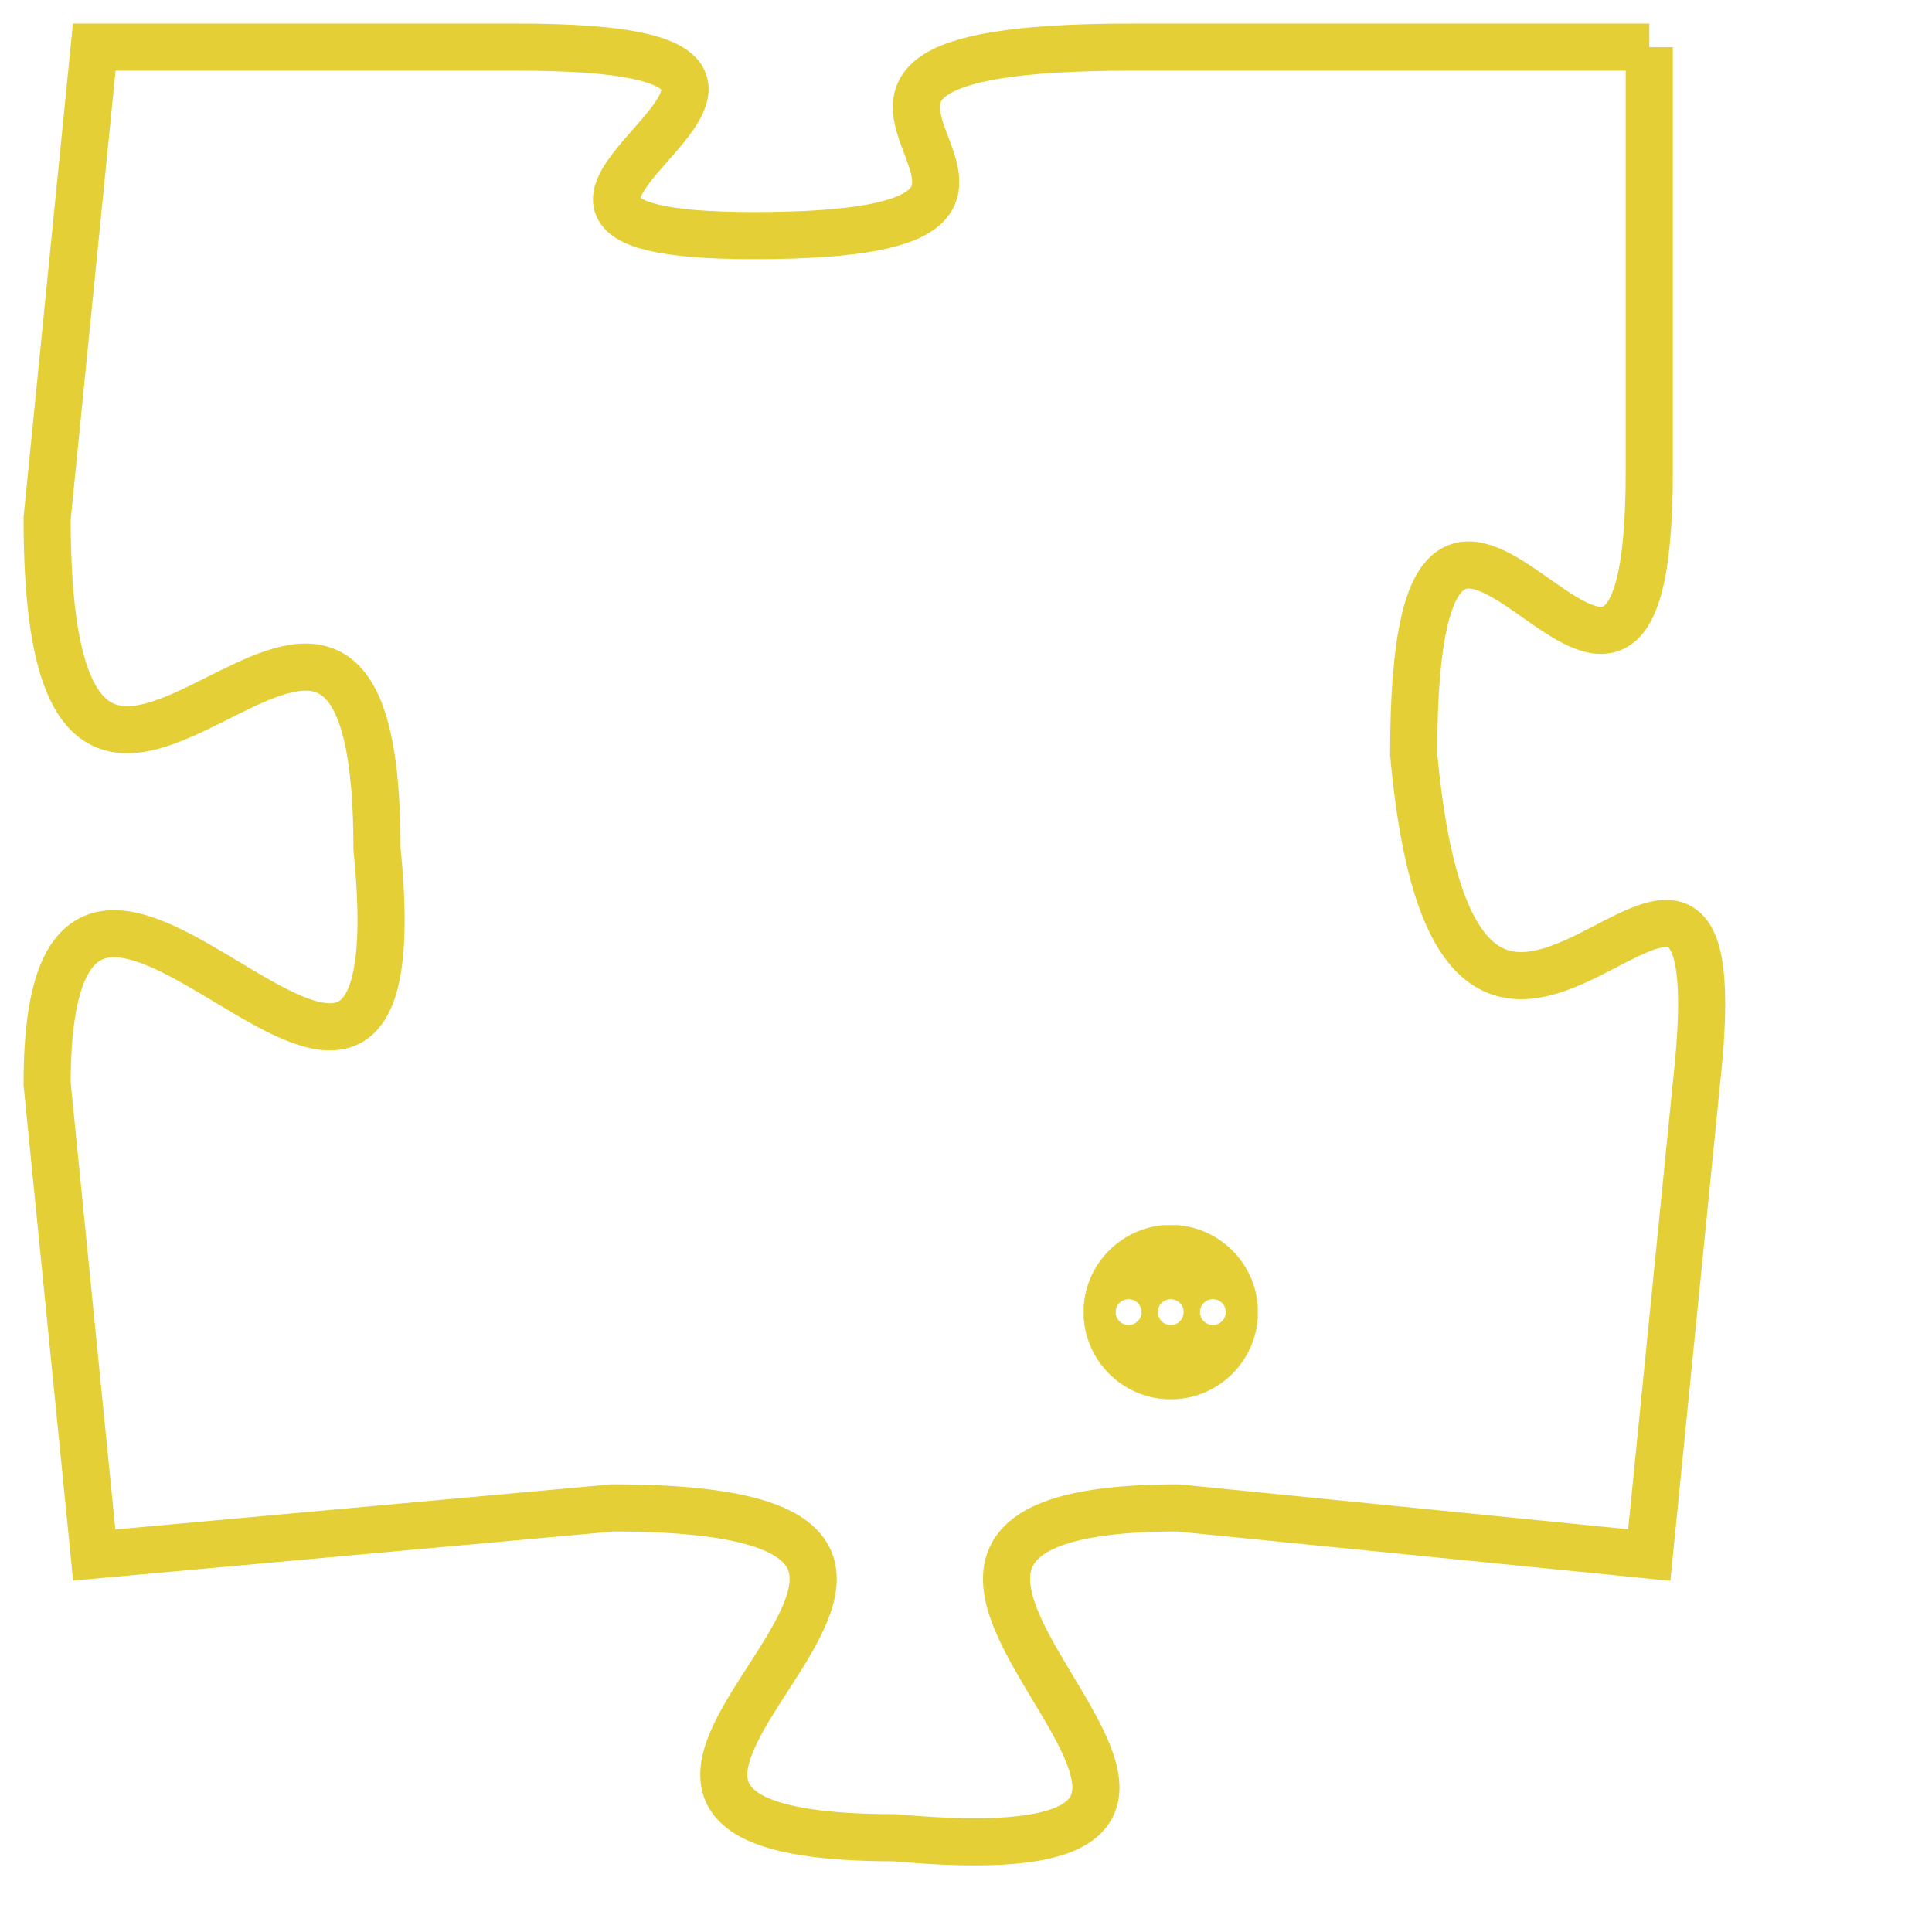 <svg version="1.1" xmlns="http://www.w3.org/2000/svg" xmlns:xlink="http://www.w3.org/1999/xlink" fill="transparent" x="0" y="0" width="350" height="350" preserveAspectRatio="xMinYMin slice"><style type="text/css">.links{fill:transparent;stroke: #E4CF37;}.links:hover{fill:#63D272; opacity:0.4;}</style><defs><g id="allt"><path id="t378" d="M3927,64 L3916,64 C3906,64 3917,68 3908,68 C3900,68 3912,64 3903,64 L3894,64 3894,64 L3893,74 C3893,85 3900,71 3900,81 C3901,91 3893,77 3893,86 L3894,96 3894,96 L3905,95 C3916,95 3901,102 3911,102 C3922,103 3907,95 3917,95 L3927,96 3927,96 L3928,86 C3929,77 3923,90 3922,79 C3922,69 3927,82 3927,73 L3927,64"/></g><clipPath id="c" clipRule="evenodd" fill="transparent"><use href="#t378"/></clipPath></defs><svg viewBox="3892 63 38 41" preserveAspectRatio="xMinYMin meet"><svg width="4380" height="2430"><g><image crossorigin="anonymous" x="0" y="0" href="https://nftpuzzle.license-token.com/assets/completepuzzle.svg" width="100%" height="100%" /><g class="links"><use href="#t378"/></g></g></svg><svg x="3915" y="89" height="9%" width="9%" viewBox="0 0 330 330"><g><a xlink:href="https://nftpuzzle.license-token.com/" class="links"><title>See the most innovative NFT based token software licensing project</title><path fill="#E4CF37" id="more" d="M165,0C74.019,0,0,74.019,0,165s74.019,165,165,165s165-74.019,165-165S255.981,0,165,0z M85,190 c-13.785,0-25-11.215-25-25s11.215-25,25-25s25,11.215,25,25S98.785,190,85,190z M165,190c-13.785,0-25-11.215-25-25 s11.215-25,25-25s25,11.215,25,25S178.785,190,165,190z M245,190c-13.785,0-25-11.215-25-25s11.215-25,25-25 c13.785,0,25,11.215,25,25S258.785,190,245,190z"></path></a></g></svg></svg></svg>